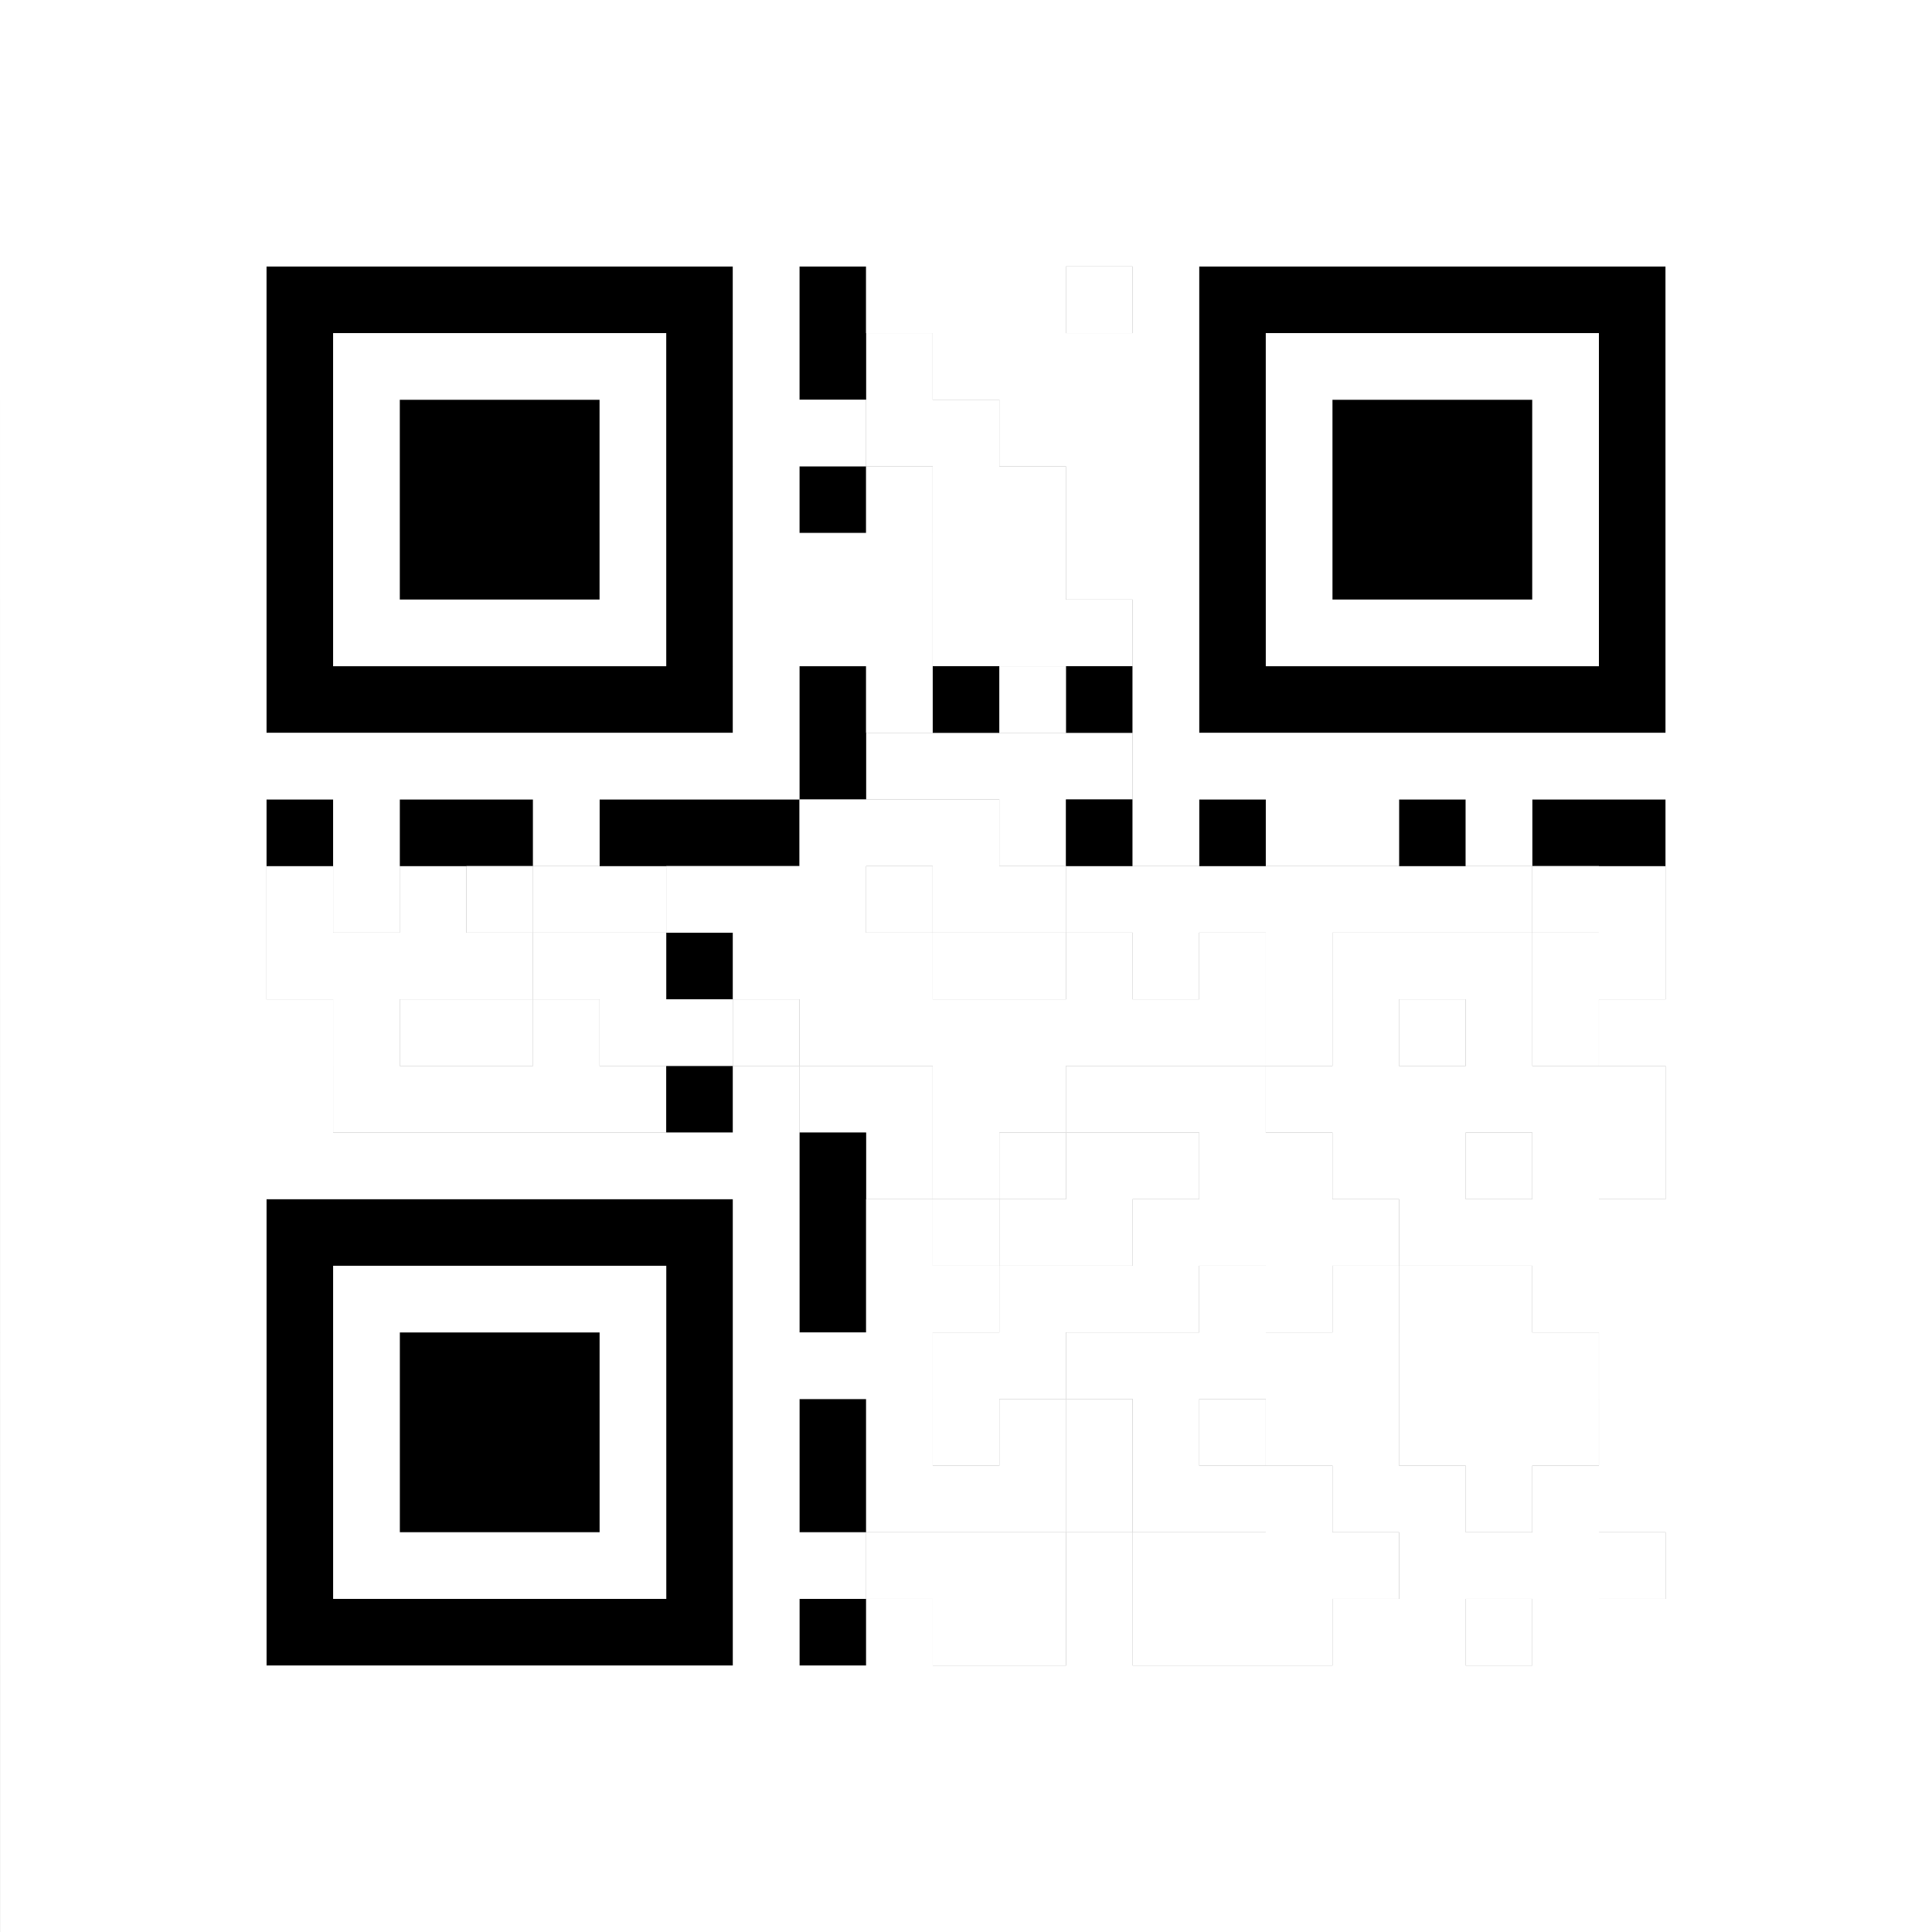 <svg width="52.2mm" height="52.2mm" viewBox="0 0 52.2 52.2" class="segno"><rect x="0" y="0" width="52.2" height="52.2" fill="#808080" stroke="none"/><g transform="scale(1.8)"><path class="qrline" stroke="#fff" d="M16 4.5h1m-4 1h1m-1 1h2m-1 1h2m-2 1h2m-2 1h3m-4 2h4m-2 1h1m-12 1h1m1 0h1m1 0h2m3 0h1m2 0h7m1 0h1m-21 1h4m6 0h2m1 0h1m1 0h1m3 0h2m-20 1h1m2 0h1m2 0h1m7 0h1m1 0h1m1 0h1m-19 1h5m2 0h2m2 0h3m5 0h1m-12 1h1m1 0h1m2 0h2m2 0h1m1 0h1m-11 1h1m2 0h4m-6 1h3m1 0h1m1 0h2m-9 1h2m5 0h3m-10 1h1m1 0h1m1 0h1m2 0h3m-8 1h1m2 0h1m2 0h1m-10 1h3m1 0h4m3 0h1m-11 1h2m1 0h3m2 0h1"/><path class="qrline" stroke="#000" d="M4 4.5h7m1 0h1m5 0h7m-21 1h1m5 0h1m1 0h1m5 0h1m5 0h1m-21 1h1m1 0h3m1 0h1m7 0h1m1 0h3m1 0h1m-21 1h1m1 0h3m1 0h1m1 0h1m5 0h1m1 0h3m1 0h1m-21 1h1m1 0h3m1 0h1m7 0h1m1 0h3m1 0h1m-21 1h1m5 0h1m7 0h1m5 0h1m-21 1h7m1 0h1m1 0h1m1 0h1m1 0h7m-13 1h1m-9 1h1m1 0h2m1 0h3m4 0h1m1 0h1m2 0h1m1 0h2m-15 2h1m-1 2h1m1 1h1m-9 1h7m1 0h1m-9 1h1m5 0h1m1 0h1m-9 1h1m1 0h3m1 0h1m-7 1h1m1 0h3m1 0h1m1 0h1m-9 1h1m1 0h3m1 0h1m1 0h1m-9 1h1m5 0h1m-7 1h7m1 0h1"/><path class="qrline" stroke="#fff" d="M0 0.5h29m-29 1h29m-29 1h29m-29 1h29m-29 1h4m7 0h1m1 0h3m1 0h1m7 0h4m-29 1h4m1 0h5m1 0h1m2 0h4m1 0h5m1 0h4m-29 1h4m1 0h1m3 0h1m1 0h2m2 0h3m1 0h1m3 0h1m1 0h4m-29 1h4m1 0h1m3 0h1m1 0h1m1 0h1m2 0h2m1 0h1m3 0h1m1 0h4m-29 1h4m1 0h1m3 0h1m1 0h3m2 0h2m1 0h1m3 0h1m1 0h4m-29 1h4m1 0h5m1 0h3m3 0h1m1 0h5m1 0h4m-29 1h4m7 0h1m1 0h1m1 0h1m1 0h1m7 0h4m-29 1h12m5 0h12m-29 1h4m1 0h1m2 0h1m3 0h3m2 0h1m1 0h2m1 0h1m2 0h4m-29 1h4m1 0h1m1 0h1m2 0h3m1 0h2m7 0h1m1 0h4m-29 1h4m4 0h2m1 0h3m2 0h1m1 0h1m1 0h3m2 0h4m-29 1h5m1 0h2m1 0h2m1 0h7m1 0h1m1 0h1m1 0h5m-29 1h5m6 0h1m2 0h2m3 0h5m1 0h4m-29 1h12m2 0h1m1 0h2m2 0h2m1 0h1m1 0h4m-29 1h4m7 0h1m1 0h1m1 0h2m4 0h8m-29 1h4m1 0h5m1 0h1m1 0h2m3 0h1m1 0h1m2 0h6m-29 1h4m1 0h1m3 0h1m1 0h3m2 0h5m3 0h5m-29 1h4m1 0h1m3 0h1m1 0h1m1 0h1m1 0h1m1 0h1m1 0h2m3 0h5m-29 1h4m1 0h1m3 0h1m1 0h1m1 0h3m1 0h2m1 0h2m1 0h6m-29 1h4m1 0h5m1 0h2m3 0h1m4 0h3m1 0h4m-29 1h4m7 0h1m1 0h1m2 0h1m3 0h2m1 0h6m-29 1h29m-29 1h29m-29 1h29m-29 1h29"/></g></svg>